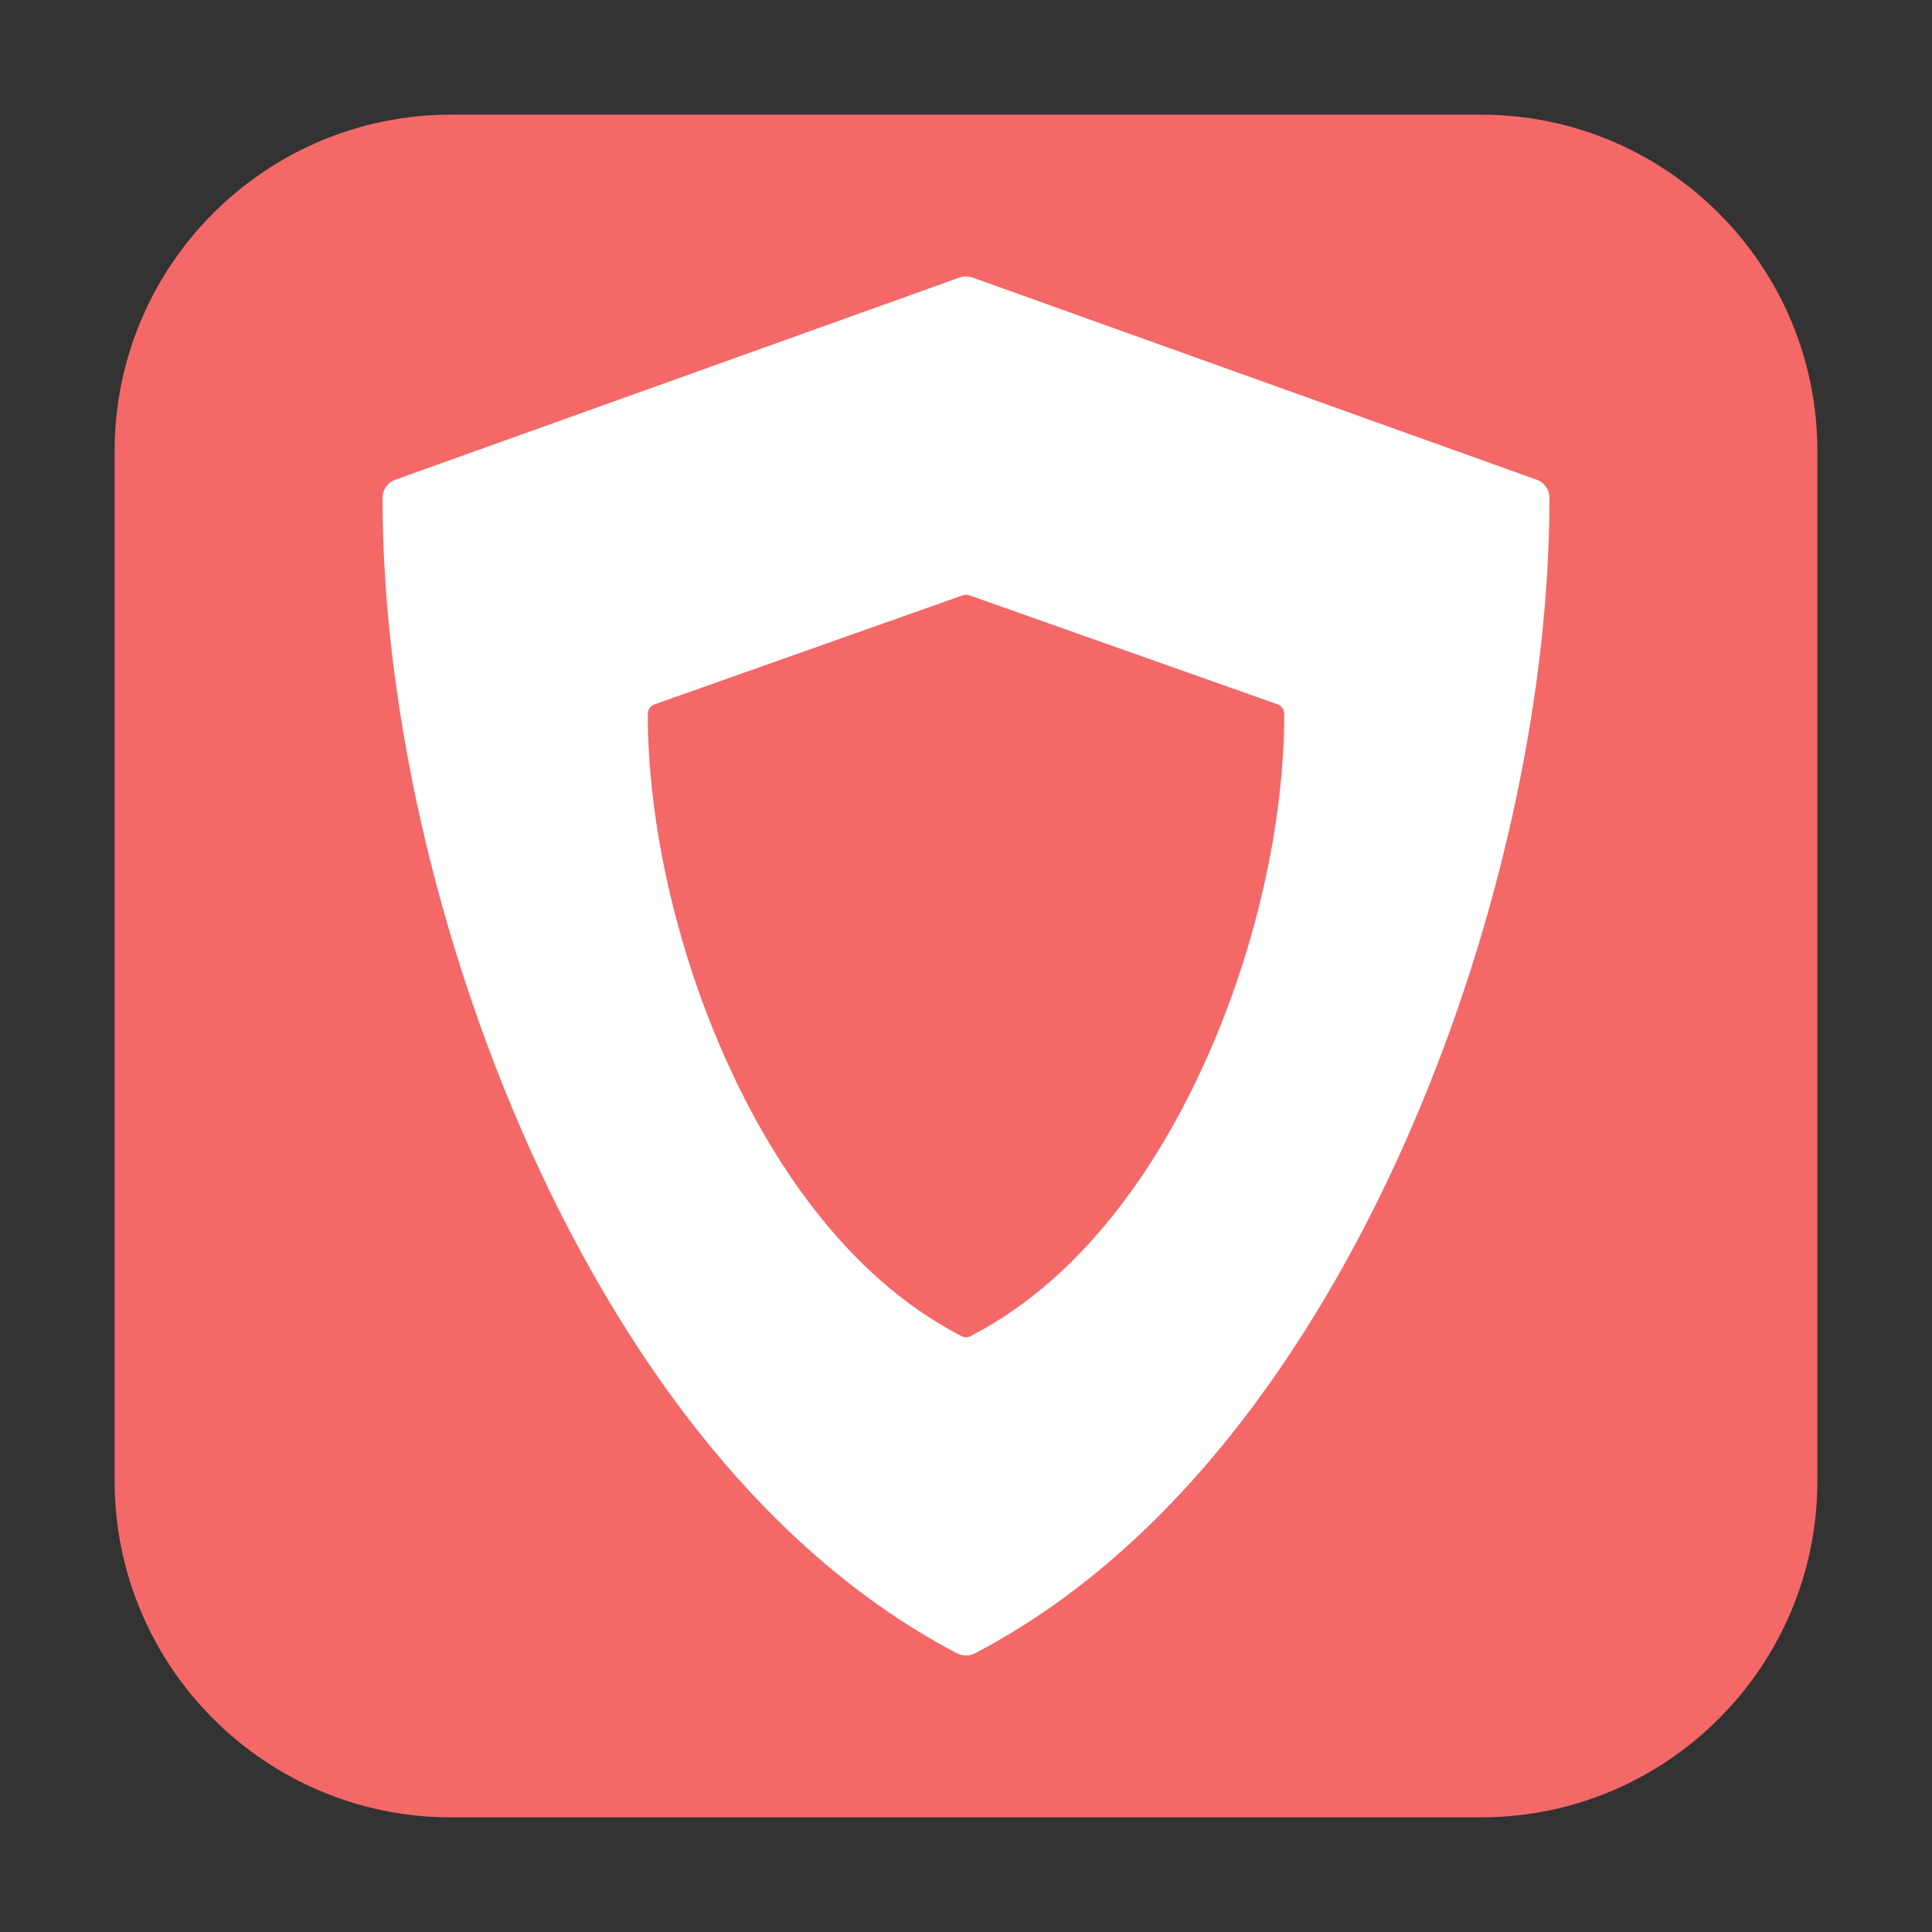 <?xml version="1.0" encoding="UTF-8"?>
<svg xmlns="http://www.w3.org/2000/svg" xmlns:xlink="http://www.w3.org/1999/xlink" width="48pt" height="48pt" viewBox="0 0 48 48" version="1.1">
<rect x="0" y="0" width="48" height="48" fill="#333333" stroke="none"/>
<g id="surface1">
<path style=" stroke:none;fill-rule:evenodd;fill:rgb(95.686%,40.784%,40.784%);fill-opacity:1;" d="M 11.207 2.848 L 36.793 2.848 C 41.406 2.848 45.152 6.594 45.152 11.207 L 45.152 36.793 C 45.152 41.406 41.406 45.152 36.793 45.152 L 11.207 45.152 C 6.594 45.152 2.848 41.406 2.848 36.793 L 2.848 11.207 C 2.848 6.594 6.594 2.848 11.207 2.848 Z M 11.207 2.848 "/>
<path style=" stroke:none;fill-rule:nonzero;fill:rgb(100%,100%,100%);fill-opacity:1;" d="M 23.84 6.895 L 9.824 11.918 C 9.629 11.984 9.504 12.168 9.504 12.375 C 9.504 17.453 10.828 23.324 13.137 28.484 C 15.012 32.668 18.375 38.25 23.781 41.078 C 23.848 41.113 23.926 41.129 24 41.129 C 24.074 41.129 24.152 41.113 24.219 41.078 C 29.625 38.25 32.988 32.668 34.863 28.484 C 37.172 23.324 38.496 17.453 38.496 12.375 C 38.496 12.168 38.371 11.984 38.176 11.918 L 24.16 6.895 C 24.059 6.859 23.941 6.859 23.84 6.895 Z M 23.91 14.793 C 23.969 14.77 24.031 14.77 24.09 14.793 L 31.734 17.496 C 31.84 17.531 31.906 17.629 31.906 17.738 C 31.906 20.473 31.188 23.637 29.926 26.41 C 28.906 28.668 27.066 31.672 24.121 33.191 C 24.082 33.215 24.043 33.223 24 33.223 C 23.957 33.223 23.918 33.215 23.879 33.191 C 20.934 31.672 19.094 28.668 18.074 26.41 C 16.816 23.637 16.094 20.473 16.094 17.738 C 16.094 17.629 16.16 17.531 16.27 17.496 Z M 23.91 14.793 "/>
</g>
</svg>
